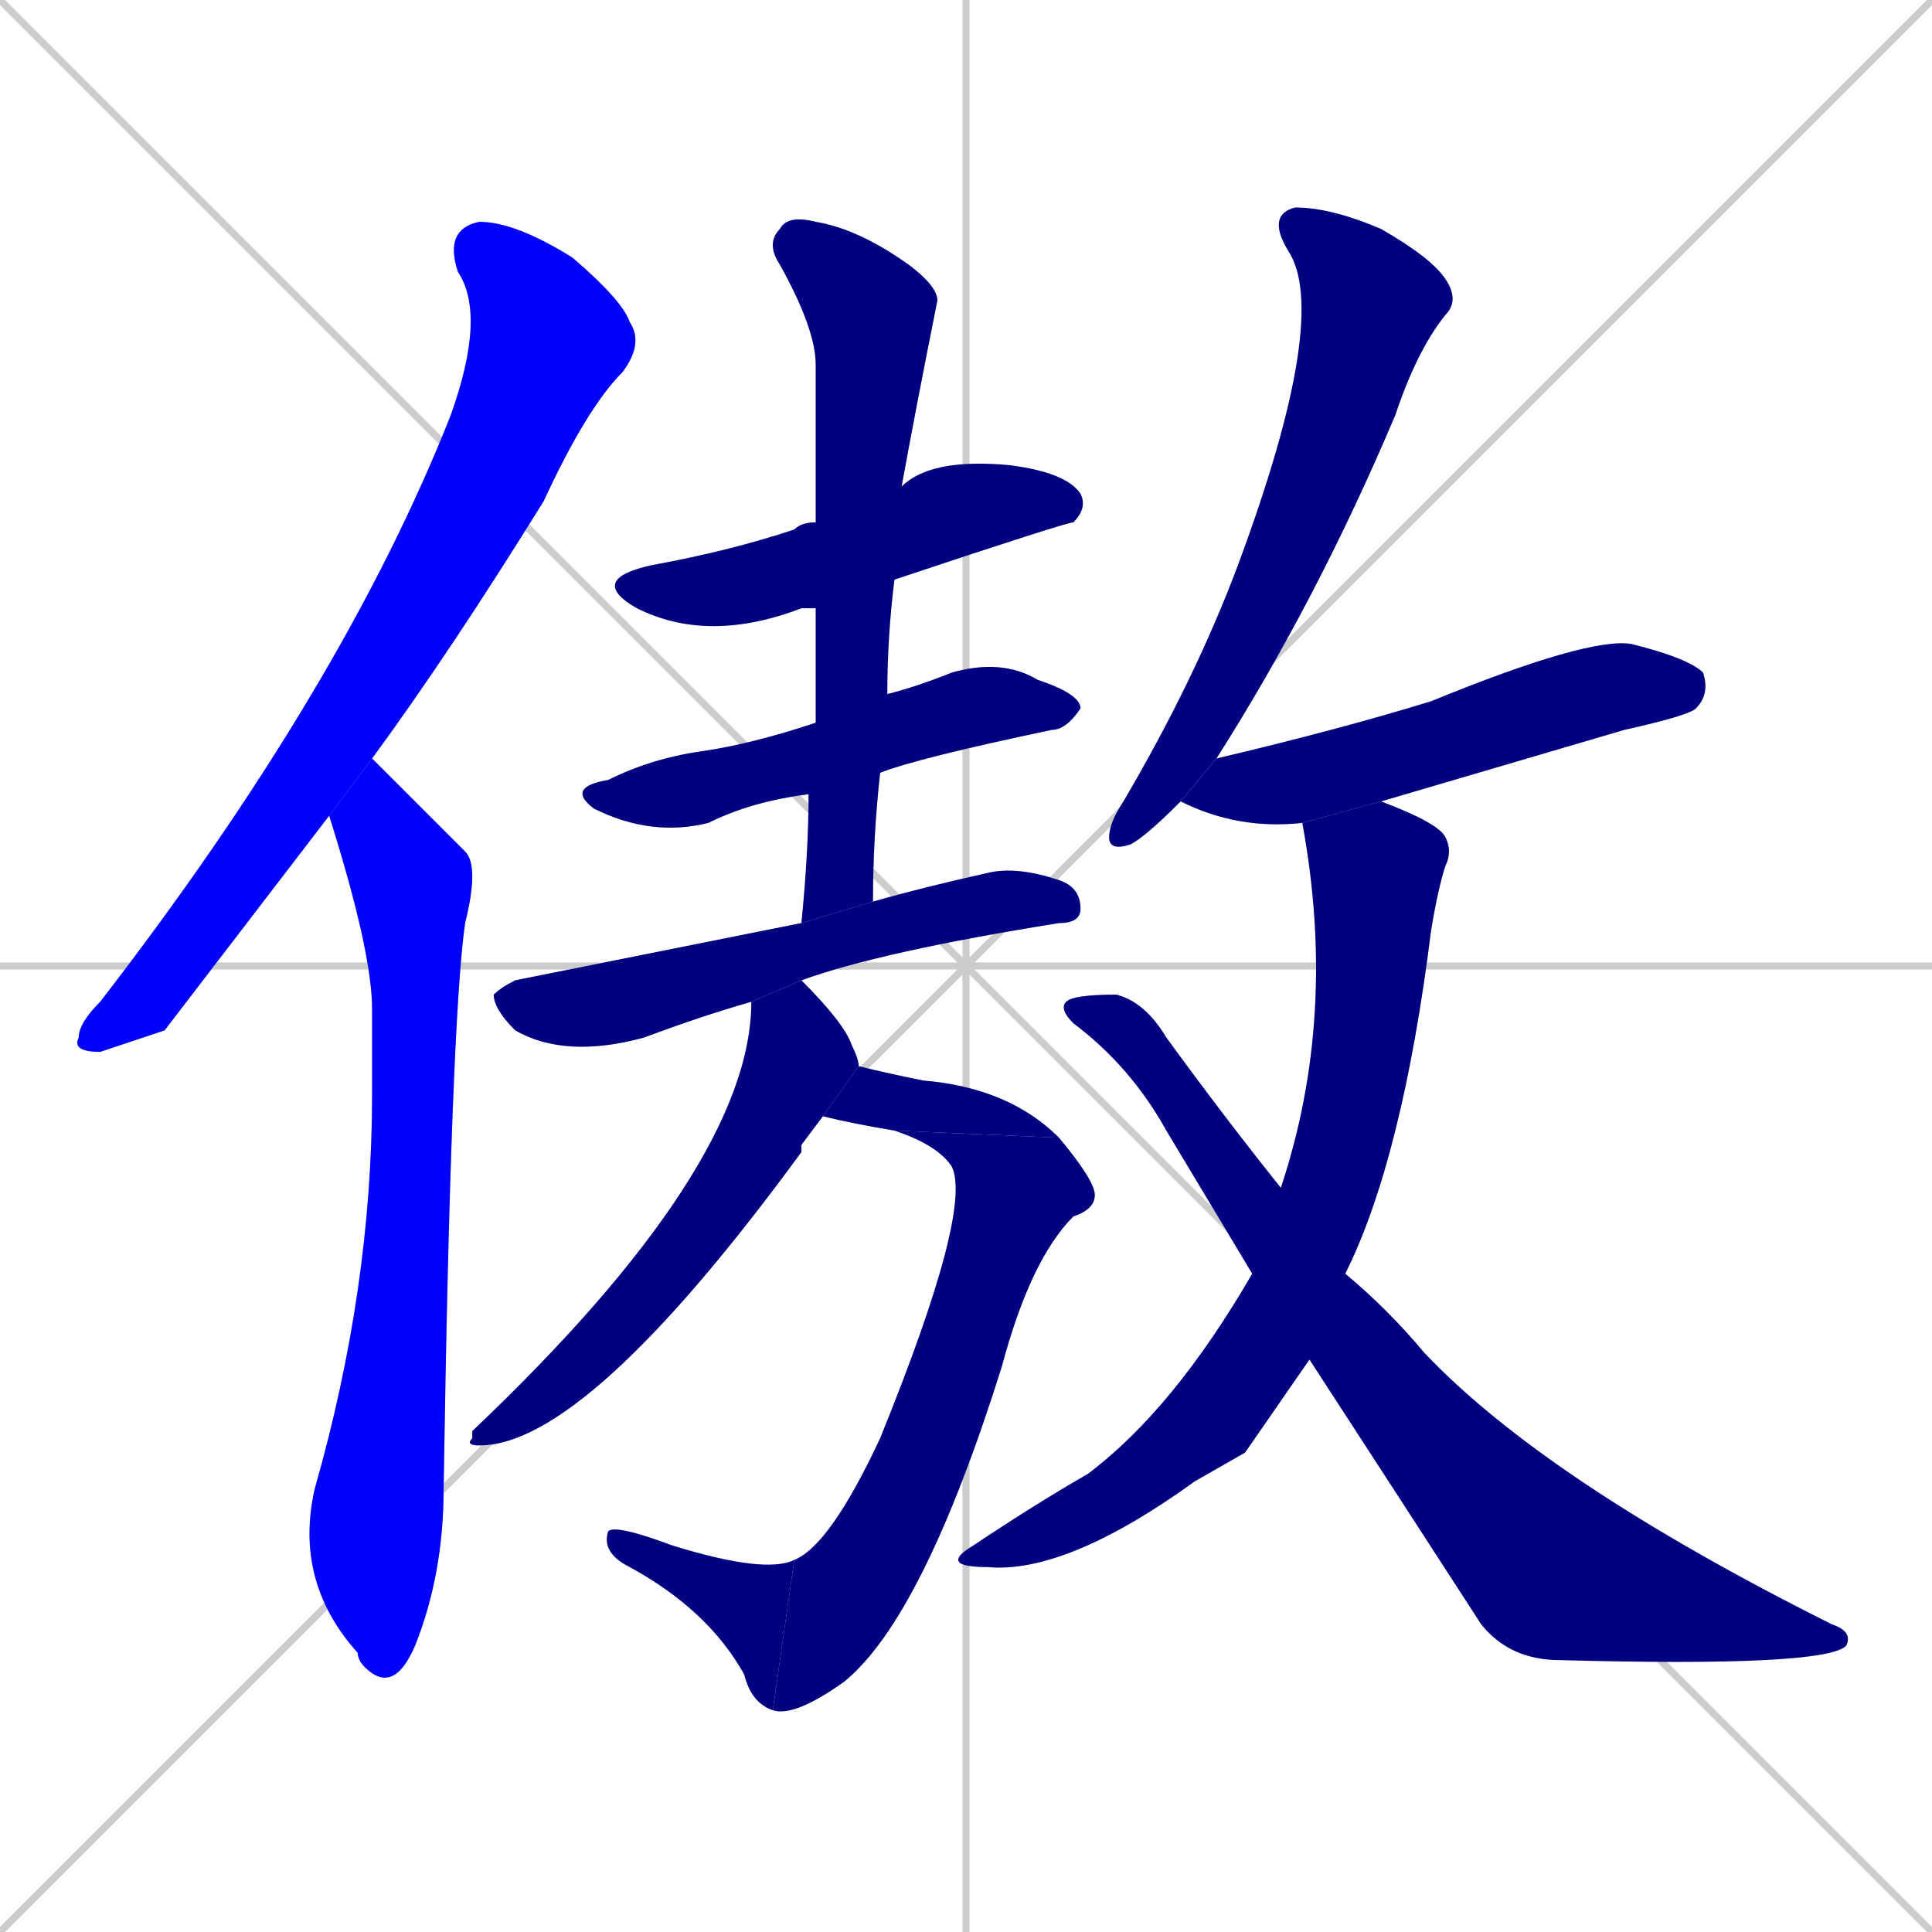 <svg xmlns="http://www.w3.org/2000/svg" xmlns:xlink="http://www.w3.org/1999/xlink" width="270" height="270"><defs><clipPath id="clip-mask-1"><rect x="10" y="31" width="80" height="116"><animate attributeName="y" from="-85" to="31" dur="0.430" begin="0; animate14.end + 1" id="animate1" fill="freeze"/></rect></clipPath><clipPath id="clip-mask-2"><rect x="41" y="106" width="26" height="131"><set attributeName="y" to="-25" begin="0; animate14.end + 1" /><animate attributeName="y" from="-25" to="106" dur="0.485" begin="animate1.end + 0.5" id="animate2" fill="freeze"/></rect></clipPath><clipPath id="clip-mask-3"><rect x="82" y="64" width="70" height="26"><set attributeName="x" to="12" begin="0; animate14.end + 1" /><animate attributeName="x" from="12" to="82" dur="0.259" begin="animate2.end + 0.5" id="animate3" fill="freeze"/></rect></clipPath><clipPath id="clip-mask-4"><rect x="79" y="92" width="72" height="25"><set attributeName="x" to="7" begin="0; animate14.end + 1" /><animate attributeName="x" from="7" to="79" dur="0.267" begin="animate3.end + 0.5" id="animate4" fill="freeze"/></rect></clipPath><clipPath id="clip-mask-5"><rect x="107" y="30" width="24" height="99"><set attributeName="y" to="-69" begin="0; animate14.end + 1" /><animate attributeName="y" from="-69" to="30" dur="0.367" begin="animate4.end + 0.5" id="animate5" fill="freeze"/></rect></clipPath><clipPath id="clip-mask-6"><rect x="69" y="121" width="82" height="27"><set attributeName="x" to="-13" begin="0; animate14.end + 1" /><animate attributeName="x" from="-13" to="69" dur="0.304" begin="animate5.end + 0.5" id="animate6" fill="freeze"/></rect></clipPath><clipPath id="clip-mask-7"><rect x="65" y="137" width="55" height="65"><set attributeName="y" to="72" begin="0; animate14.end + 1" /><animate attributeName="y" from="72" to="137" dur="0.241" begin="animate6.end + 0.5" id="animate7" fill="freeze"/></rect></clipPath><clipPath id="clip-mask-8"><rect x="115" y="149" width="33" height="10"><set attributeName="x" to="82" begin="0; animate14.end + 1" /><animate attributeName="x" from="82" to="115" dur="0.122" begin="animate7.end + 0.5" id="animate8" fill="freeze"/></rect></clipPath><clipPath id="clip-mask-9"><rect x="108" y="158" width="45" height="82"><set attributeName="y" to="76" begin="0; animate14.end + 1" /><animate attributeName="y" from="76" to="158" dur="0.304" begin="animate8.end" id="animate9" fill="freeze"/></rect></clipPath><clipPath id="clip-mask-10"><rect x="84" y="213" width="27" height="26"><set attributeName="x" to="111" begin="0; animate14.end + 1" /><animate attributeName="x" from="111" to="84" dur="0.100" begin="animate9.end" id="animate10" fill="freeze"/></rect></clipPath><clipPath id="clip-mask-11"><rect x="155" y="29" width="49" height="90"><set attributeName="y" to="-61" begin="0; animate14.end + 1" /><animate attributeName="y" from="-61" to="29" dur="0.333" begin="animate10.end + 0.5" id="animate11" fill="freeze"/></rect></clipPath><clipPath id="clip-mask-12"><rect x="165" y="89" width="74" height="27"><set attributeName="x" to="91" begin="0; animate14.end + 1" /><animate attributeName="x" from="91" to="165" dur="0.274" begin="animate11.end + 0.5" id="animate12" fill="freeze"/></rect></clipPath><clipPath id="clip-mask-13"><rect x="131" y="112" width="72" height="108"><set attributeName="y" to="4" begin="0; animate14.end + 1" /><animate attributeName="y" from="4" to="112" dur="0.400" begin="animate12.end + 0.5" id="animate13" fill="freeze"/></rect></clipPath><clipPath id="clip-mask-14"><rect x="148" y="139" width="111" height="94"><set attributeName="x" to="37" begin="0; animate14.end + 1" /><animate attributeName="x" from="37" to="148" dur="0.411" begin="animate13.end + 0.5" id="animate14" fill="freeze"/></rect></clipPath></defs><path d="M 0 0 L 270 270 M 270 0 L 0 270 M 135 0 L 135 270 M 0 135 L 270 135" stroke="#CCCCCC" /><path d="M 23 144 L 14 147 Q 10 147 11 145 Q 11 143 14 140 Q 48 96 63 58 Q 68 44 64 38 Q 62 32 67 31 Q 72 31 80 36 Q 87 42 88 45 Q 90 48 87 52 Q 82 57 76 70 Q 63 91 52 106 L 46 114" fill="#CCCCCC"/><path d="M 52 106 Q 54 108 65 119 Q 67 121 65 129 Q 63 143 62 208 Q 62 220 58 230 Q 55 237 51 233 Q 50 232 50 231 Q 41 221 44 208 Q 52 180 52 153 Q 52 146 52 141 Q 52 133 46 114" fill="#CCCCCC"/><path d="M 114 85 Q 113 85 112 85 Q 99 90 89 85 Q 82 81 91 79 Q 102 77 111 74 Q 112 73 114 73 L 126 68 Q 130 64 141 65 Q 149 66 151 69 Q 152 71 150 73 Q 149 73 125 81" fill="#CCCCCC"/><path d="M 113 111 Q 105 112 99 115 Q 91 117 83 113 Q 79 110 85 109 Q 91 106 98 105 Q 105 104 114 101 L 124 97 Q 128 96 133 94 Q 140 92 145 95 Q 151 97 151 99 Q 149 102 147 102 Q 128 106 123 108" fill="#CCCCCC"/><path d="M 112 129 Q 113 119 113 111 L 114 101 Q 114 92 114 85 L 114 73 Q 114 62 114 51 Q 114 46 109 37 Q 107 34 109 32 Q 110 30 114 31 Q 120 32 127 37 Q 131 40 131 42 Q 128 57 126 68 L 125 81 Q 124 89 124 97 L 123 108 Q 122 117 122 126" fill="#CCCCCC"/><path d="M 105 140 Q 98 142 90 145 Q 79 148 72 144 Q 69 141 69 139 Q 70 138 72 137 Q 82 135 112 129 L 122 126 Q 129 124 138 122 Q 142 121 148 123 Q 151 124 151 127 Q 151 129 148 129 Q 123 133 112 137" fill="#CCCCCC"/><path d="M 112 160 L 112 161 Q 82 202 67 202 Q 65 202 66 201 Q 66 200 66 200 Q 105 163 105 140 L 112 137 Q 118 143 119 146 Q 120 148 120 149 L 115 156" fill="#CCCCCC"/><path d="M 120 149 Q 124 150 129 151 Q 141 152 148 159 L 125 158 Q 119 157 115 156" fill="#CCCCCC"/><path d="M 148 159 Q 153 165 153 167 Q 153 169 150 170 Q 144 176 140 191 Q 129 226 118 235 Q 111 240 108 239 L 111 218 Q 116 216 123 201 Q 136 169 133 163 Q 131 160 125 158" fill="#CCCCCC"/><path d="M 108 239 Q 105 238 104 234 Q 99 225 88 219 Q 84 217 85 214 Q 86 213 94 216 Q 107 220 111 218" fill="#CCCCCC"/><path d="M 165 112 Q 160 117 158 118 Q 155 119 155 117 Q 155 115 157 112 Q 167 95 173 79 Q 186 44 180 35 Q 177 30 181 29 Q 186 29 193 32 Q 200 36 202 39 Q 204 42 202 44 Q 198 49 195 58 Q 184 84 170 106" fill="#CCCCCC"/><path d="M 182 115 Q 173 116 165 112 L 170 106 Q 187 102 200 98 Q 222 89 228 90 Q 236 92 238 94 Q 239 97 237 99 Q 236 100 227 102 Q 210 107 193 112" fill="#CCCCCC"/><path d="M 174 203 L 167 207 Q 149 220 138 219 Q 131 219 136 216 Q 145 210 152 206 Q 164 197 175 178 L 179 166 Q 187 142 182 115 L 182 115 L 193 112 Q 201 115 202 117 Q 203 119 202 121 Q 201 124 200 130 Q 196 162 188 178 L 183 190" fill="#CCCCCC"/><path d="M 175 178 Q 169 168 163 158 Q 158 149 150 143 Q 148 141 149 140 Q 150 139 156 139 Q 160 140 163 145 Q 171 156 179 166 L 188 178 Q 194 183 199 189 Q 216 207 256 227 Q 259 228 258 230 Q 255 233 218 232 Q 211 232 207 227 Q 196 210 183 190" fill="#CCCCCC"/><path d="M 23 144 L 14 147 Q 10 147 11 145 Q 11 143 14 140 Q 48 96 63 58 Q 68 44 64 38 Q 62 32 67 31 Q 72 31 80 36 Q 87 42 88 45 Q 90 48 87 52 Q 82 57 76 70 Q 63 91 52 106 L 46 114" fill="#0000ff" clip-path="url(#clip-mask-1)" /><path d="M 52 106 Q 54 108 65 119 Q 67 121 65 129 Q 63 143 62 208 Q 62 220 58 230 Q 55 237 51 233 Q 50 232 50 231 Q 41 221 44 208 Q 52 180 52 153 Q 52 146 52 141 Q 52 133 46 114" fill="#0000ff" clip-path="url(#clip-mask-2)" /><path d="M 114 85 Q 113 85 112 85 Q 99 90 89 85 Q 82 81 91 79 Q 102 77 111 74 Q 112 73 114 73 L 126 68 Q 130 64 141 65 Q 149 66 151 69 Q 152 71 150 73 Q 149 73 125 81" fill="#000080" clip-path="url(#clip-mask-3)" /><path d="M 113 111 Q 105 112 99 115 Q 91 117 83 113 Q 79 110 85 109 Q 91 106 98 105 Q 105 104 114 101 L 124 97 Q 128 96 133 94 Q 140 92 145 95 Q 151 97 151 99 Q 149 102 147 102 Q 128 106 123 108" fill="#000080" clip-path="url(#clip-mask-4)" /><path d="M 112 129 Q 113 119 113 111 L 114 101 Q 114 92 114 85 L 114 73 Q 114 62 114 51 Q 114 46 109 37 Q 107 34 109 32 Q 110 30 114 31 Q 120 32 127 37 Q 131 40 131 42 Q 128 57 126 68 L 125 81 Q 124 89 124 97 L 123 108 Q 122 117 122 126" fill="#000080" clip-path="url(#clip-mask-5)" /><path d="M 105 140 Q 98 142 90 145 Q 79 148 72 144 Q 69 141 69 139 Q 70 138 72 137 Q 82 135 112 129 L 122 126 Q 129 124 138 122 Q 142 121 148 123 Q 151 124 151 127 Q 151 129 148 129 Q 123 133 112 137" fill="#000080" clip-path="url(#clip-mask-6)" /><path d="M 112 160 L 112 161 Q 82 202 67 202 Q 65 202 66 201 Q 66 200 66 200 Q 105 163 105 140 L 112 137 Q 118 143 119 146 Q 120 148 120 149 L 115 156" fill="#000080" clip-path="url(#clip-mask-7)" /><path d="M 120 149 Q 124 150 129 151 Q 141 152 148 159 L 125 158 Q 119 157 115 156" fill="#000080" clip-path="url(#clip-mask-8)" /><path d="M 148 159 Q 153 165 153 167 Q 153 169 150 170 Q 144 176 140 191 Q 129 226 118 235 Q 111 240 108 239 L 111 218 Q 116 216 123 201 Q 136 169 133 163 Q 131 160 125 158" fill="#000080" clip-path="url(#clip-mask-9)" /><path d="M 108 239 Q 105 238 104 234 Q 99 225 88 219 Q 84 217 85 214 Q 86 213 94 216 Q 107 220 111 218" fill="#000080" clip-path="url(#clip-mask-10)" /><path d="M 165 112 Q 160 117 158 118 Q 155 119 155 117 Q 155 115 157 112 Q 167 95 173 79 Q 186 44 180 35 Q 177 30 181 29 Q 186 29 193 32 Q 200 36 202 39 Q 204 42 202 44 Q 198 49 195 58 Q 184 84 170 106" fill="#000080" clip-path="url(#clip-mask-11)" /><path d="M 182 115 Q 173 116 165 112 L 170 106 Q 187 102 200 98 Q 222 89 228 90 Q 236 92 238 94 Q 239 97 237 99 Q 236 100 227 102 Q 210 107 193 112" fill="#000080" clip-path="url(#clip-mask-12)" /><path d="M 174 203 L 167 207 Q 149 220 138 219 Q 131 219 136 216 Q 145 210 152 206 Q 164 197 175 178 L 179 166 Q 187 142 182 115 L 182 115 L 193 112 Q 201 115 202 117 Q 203 119 202 121 Q 201 124 200 130 Q 196 162 188 178 L 183 190" fill="#000080" clip-path="url(#clip-mask-13)" /><path d="M 175 178 Q 169 168 163 158 Q 158 149 150 143 Q 148 141 149 140 Q 150 139 156 139 Q 160 140 163 145 Q 171 156 179 166 L 188 178 Q 194 183 199 189 Q 216 207 256 227 Q 259 228 258 230 Q 255 233 218 232 Q 211 232 207 227 Q 196 210 183 190" fill="#000080" clip-path="url(#clip-mask-14)" /></svg>